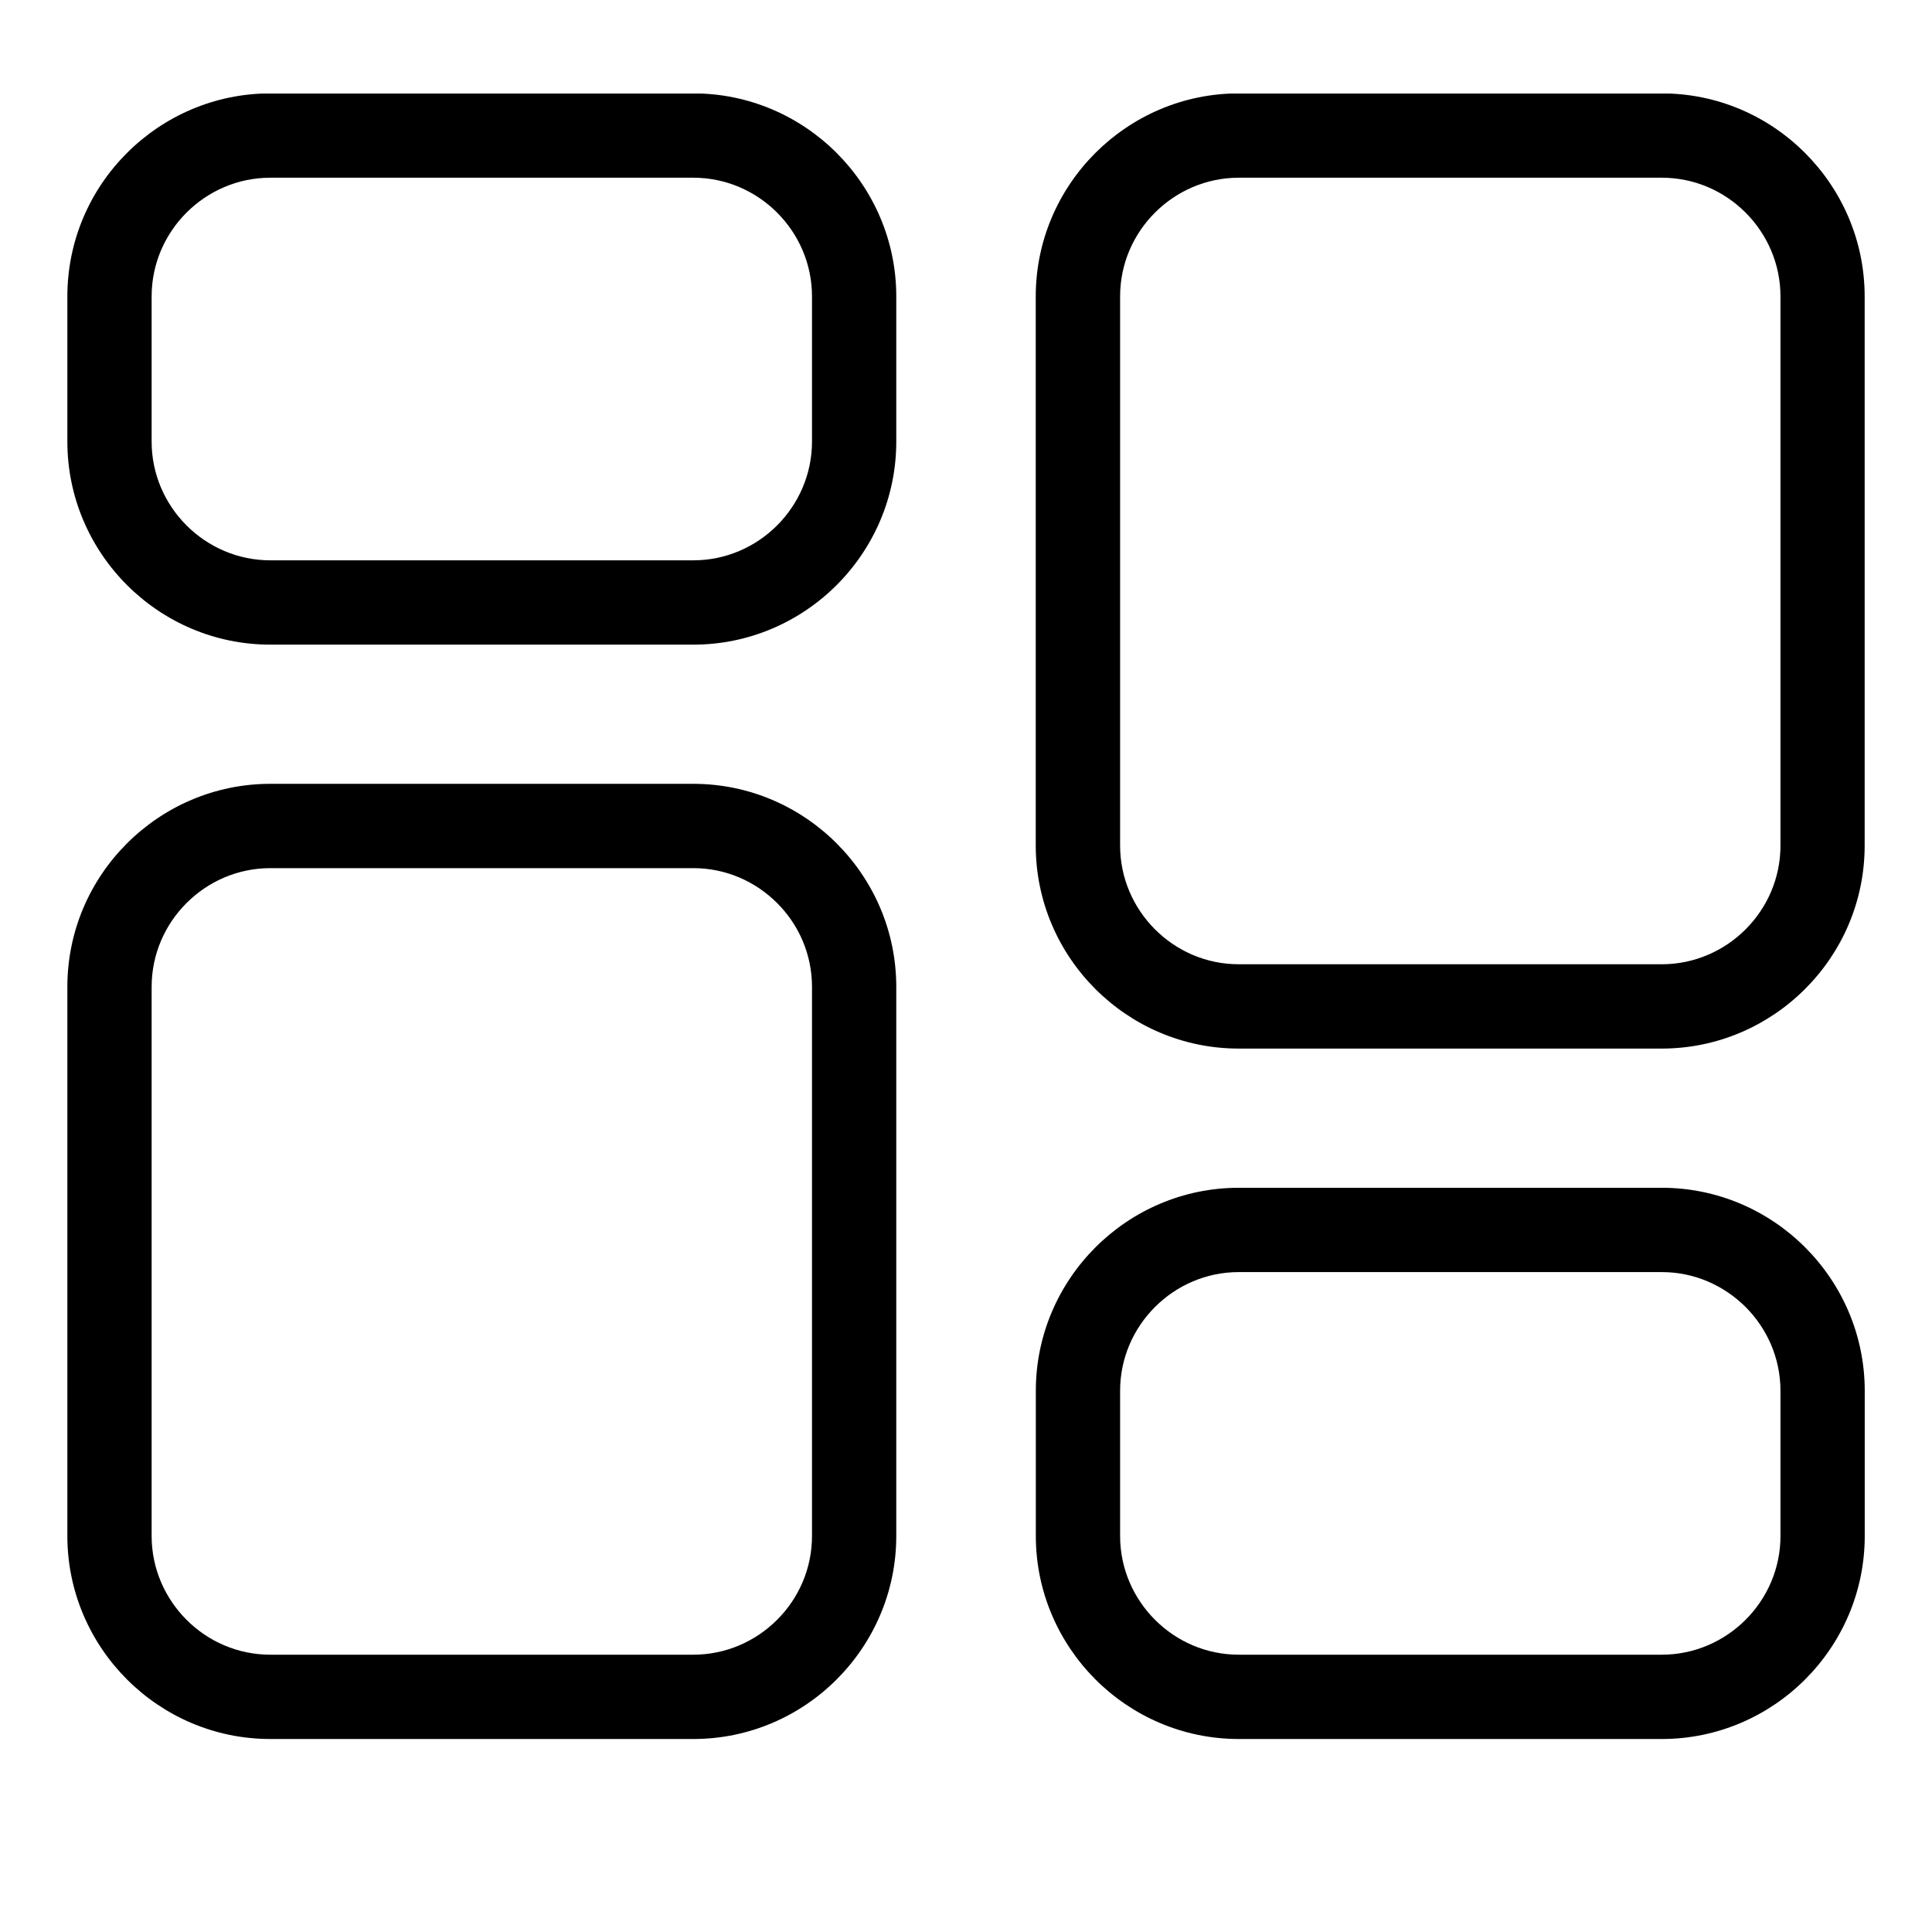 <svg xmlns="http://www.w3.org/2000/svg" xmlns:xlink="http://www.w3.org/1999/xlink" width="1080" zoomAndPan="magnify" viewBox="0 0 810 810" height="1080" preserveAspectRatio="xMidYMid meet" version="1.0"><defs><clipPath id="bb9cc1c8d7"><path d="M 28.074 39.227 L 781.824 39.227 L 781.824 729.227 L 28.074 729.227 Z M 28.074 39.227 " clip-rule="nonzero"/></clipPath></defs><g clip-path="url(#bb9cc1c8d7)"><path fill="#000000" d="M 519.32 39.156 L 696.688 39.156 C 720.113 39.156 741.383 48.703 756.785 64.148 C 772.191 79.562 781.766 100.875 781.766 124.277 L 781.766 354.5 C 781.766 377.938 772.227 399.215 756.785 414.629 C 741.383 430.039 720.078 439.621 696.688 439.621 L 519.32 439.621 C 495.895 439.621 474.625 430.039 459.219 414.629 C 443.816 399.215 434.242 377.938 434.242 354.5 L 434.242 124.277 C 434.242 100.84 443.816 79.562 459.219 64.148 C 474.625 48.738 495.895 39.156 519.32 39.156 Z M 113.32 234.918 L 290.688 234.918 C 304.359 234.918 316.797 229.297 325.809 220.281 C 334.816 211.234 340.434 198.828 340.434 185.145 L 340.434 124.277 C 340.434 110.598 334.816 98.152 325.809 89.141 C 316.762 80.09 304.324 74.508 290.688 74.508 L 113.32 74.508 C 99.648 74.508 87.211 80.125 78.199 89.141 C 69.156 98.191 63.574 110.598 63.574 124.277 L 63.574 185.145 C 63.574 198.828 69.191 211.27 78.199 220.281 C 87.211 229.297 99.648 234.918 113.32 234.918 Z M 290.688 270.266 L 113.32 270.266 C 89.895 270.266 68.625 260.688 53.223 245.273 C 37.816 229.863 28.242 208.547 28.242 185.145 L 28.242 124.277 C 28.242 100.84 37.781 79.562 53.223 64.148 C 68.625 48.738 89.93 39.156 113.32 39.156 L 290.688 39.156 C 314.113 39.156 335.383 48.738 350.785 64.148 C 366.191 79.562 375.766 100.875 375.766 124.277 L 375.766 185.145 C 375.766 208.582 366.191 229.863 350.785 245.273 C 335.383 260.688 314.078 270.266 290.688 270.266 Z M 113.32 693.738 L 290.688 693.738 C 304.359 693.738 316.797 688.117 325.809 679.105 C 334.852 670.09 340.434 657.648 340.434 643.969 L 340.434 413.746 C 340.434 400.066 334.852 387.621 325.809 378.609 C 316.762 369.559 304.359 363.973 290.688 363.973 L 113.32 363.973 C 99.648 363.973 87.211 369.594 78.199 378.609 C 69.156 387.656 63.574 400.066 63.574 413.746 L 63.574 643.969 C 63.574 657.648 69.191 670.09 78.199 679.105 C 87.211 688.152 99.648 693.738 113.32 693.738 Z M 290.688 729.086 L 113.32 729.086 C 89.895 729.086 68.625 719.508 53.223 704.098 C 37.816 688.684 28.242 667.367 28.242 643.969 L 28.242 413.746 C 28.242 390.309 37.781 369.027 53.223 353.617 C 68.625 338.203 89.93 328.625 113.32 328.625 L 290.688 328.625 C 314.113 328.625 335.383 338.203 350.785 353.617 C 366.191 369.027 375.766 390.309 375.766 413.746 L 375.766 643.969 C 375.766 667.402 366.191 688.684 350.785 704.098 C 335.383 719.508 314.113 729.086 290.688 729.086 Z M 519.355 497.98 L 696.723 497.98 C 720.148 497.98 741.418 507.559 756.82 522.973 C 772.227 538.383 781.801 559.699 781.801 583.098 L 781.801 643.969 C 781.801 667.402 772.227 688.684 756.82 704.098 C 741.418 719.508 720.113 729.086 696.723 729.086 L 519.355 729.086 C 495.93 729.086 474.66 719.508 459.254 704.098 C 443.852 688.648 434.277 667.367 434.277 643.969 L 434.277 583.098 C 434.277 559.664 443.852 538.383 459.254 522.973 C 474.66 507.559 495.93 497.98 519.355 497.98 Z M 696.723 533.328 L 519.355 533.328 C 505.684 533.328 493.246 538.949 484.234 547.961 C 475.191 557.012 469.609 569.418 469.609 583.098 L 469.609 643.969 C 469.609 657.648 475.227 670.09 484.234 679.105 C 493.281 688.152 505.684 693.738 519.355 693.738 L 696.723 693.738 C 710.395 693.738 722.832 688.117 731.844 679.105 C 740.887 670.055 746.469 657.648 746.469 643.969 L 746.469 583.098 C 746.469 569.418 740.852 556.977 731.844 547.961 C 722.797 538.949 710.395 533.328 696.723 533.328 Z M 696.723 74.508 L 519.355 74.508 C 505.684 74.508 493.246 80.125 484.234 89.141 C 475.191 98.152 469.609 110.598 469.609 124.277 L 469.609 354.5 C 469.609 368.18 475.227 380.621 484.234 389.637 C 493.281 398.688 505.684 404.27 519.355 404.27 L 696.723 404.27 C 710.395 404.27 722.832 398.652 731.844 389.637 C 740.887 380.586 746.469 368.18 746.469 354.5 L 746.469 124.277 C 746.469 110.598 740.852 98.152 731.844 89.141 C 722.797 80.09 710.395 74.508 696.723 74.508 Z M 696.723 74.508 " fill-opacity="1" fill-rule="nonzero"/></g></svg>
